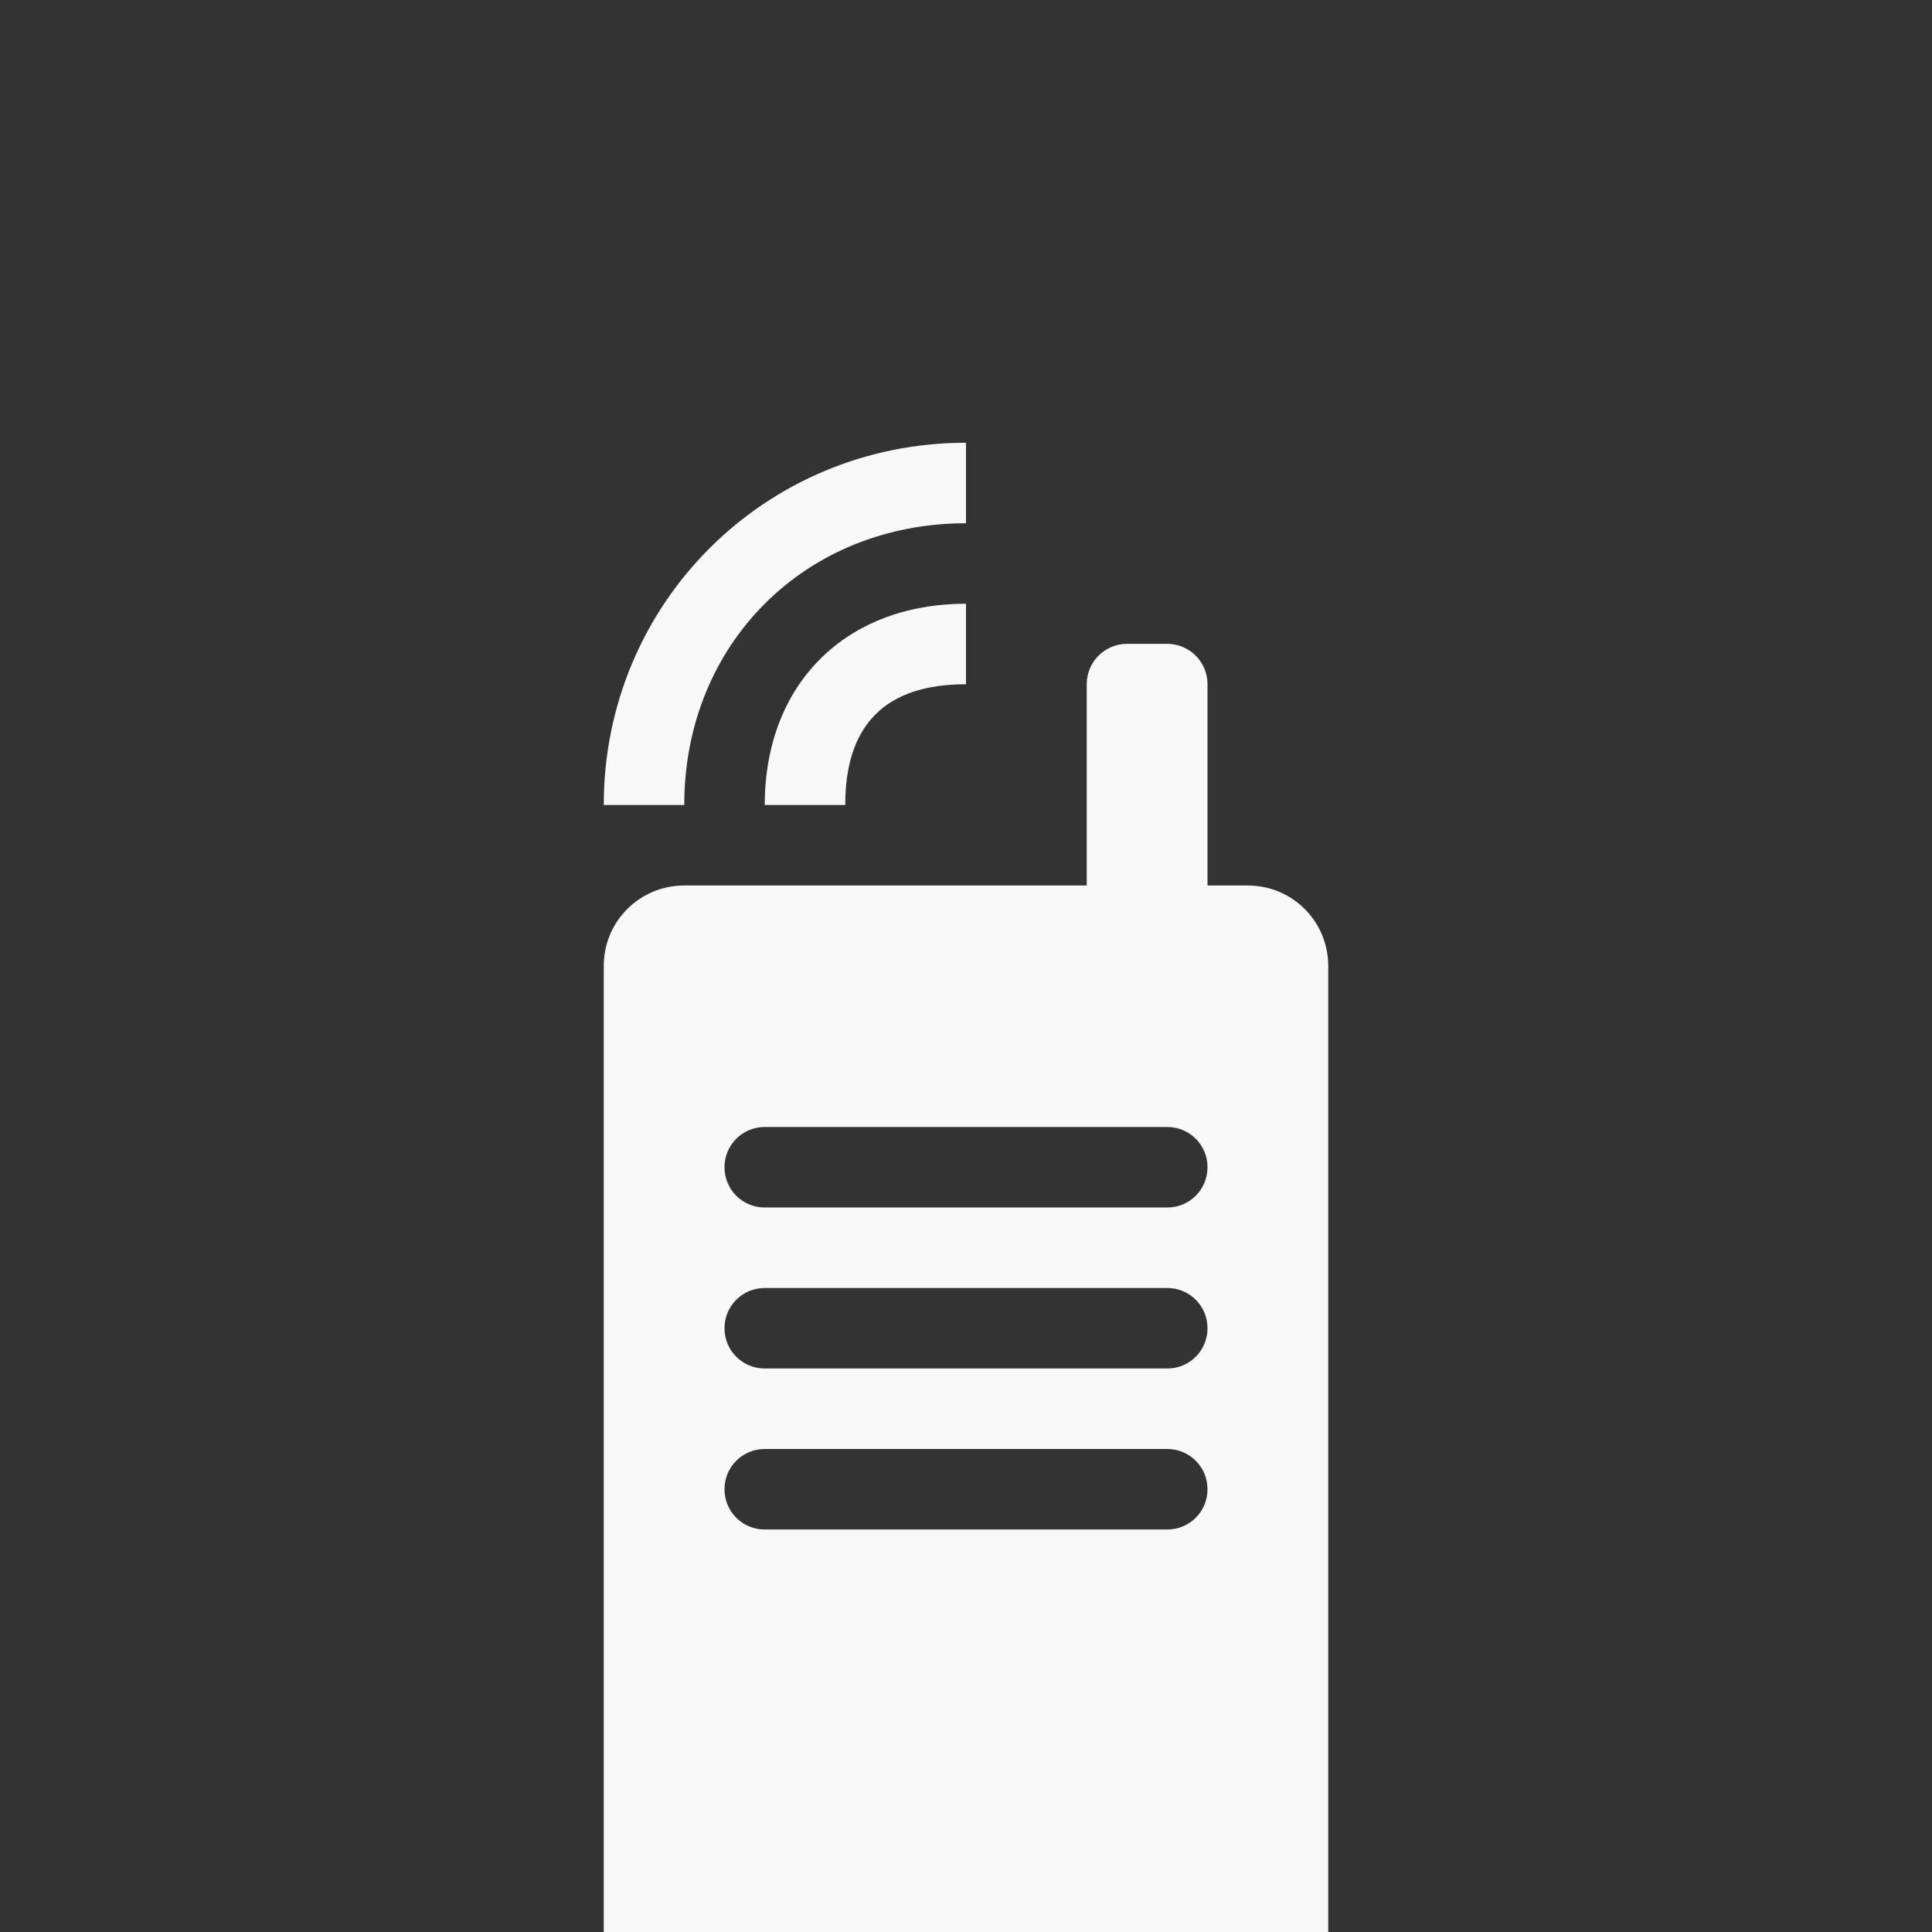 <!-- color: #eb7841 -->
<svg xmlns="http://www.w3.org/2000/svg" width="48" height="48" viewBox="0 0 48 48">
 <rect x="0" y="0" width="48" height="48" fill="#333333" stroke="none"/>
 <defs>
  <clipPath>
   <path d="M 15 22 L 33 22 L 33 47 L 15 47 Z M 15 22 "/>
  </clipPath>
  <clipPath>
   <path d="M 24 1 C 36.703 1 47 11.297 47 24 C 47 36.703 36.703 47 24 47 C 11.297 47 1 36.703 1 24 C 1 11.297 11.297 1 24 1 Z M 24 1 "/>
  </clipPath>
  <clipPath>
   <path d="M 27 15 L 30 15 L 30 23 L 27 23 Z M 27 15 "/>
  </clipPath>
  <clipPath>
   <path d="M 19 15 L 24 15 L 24 20 L 19 20 Z M 19 15 "/>
  </clipPath>
  <clipPath>
   <path d="M 15 11 L 24 11 L 24 20 L 15 20 Z M 15 11 "/>
  </clipPath>
 </defs>
 <path d="m 17,22 c -1.109,0 -2,0.891 -2,2 l 0,24 18,0 0,-24 c 0,-1.109 -0.891,-2 -2,-2 z m 2,6 10,0 c 0.555,0 1,0.445 1,1 0,0.555 -0.445,1 -1,1 l -10,0 c -0.555,0 -1,-0.445 -1,-1 0,-0.555 0.445,-1 1,-1 z m 0,4 10,0 c 0.555,0 1,0.445 1,1 0,0.555 -0.445,1 -1,1 l -10,0 c -0.555,0 -1,-0.445 -1,-1 0,-0.555 0.445,-1 1,-1 z m 0,4 10,0 c 0.555,0 1,0.445 1,1 0,0.555 -0.445,1 -1,1 l -10,0 c -0.555,0 -1,-0.445 -1,-1 0,-0.555 0.445,-1 1,-1 z" fill="#f8f8f8"/>
 <path d="m 28,15.996 1,0 c 0.551,0 1,0.449 1,1 l 0,5 c 0,0.555 -0.449,1 -1,1 l -1,0 c -0.551,0 -1,-0.445 -1,-1 l 0,-5 c 0,-0.551 0.449,-1 1,-1 z m 0,0" fill="#f8f8f8"/>
 <path d="m 19,20 2,0 c 0,-2 1,-3 3,-3 l 0,-2 c -3,0 -5,2 -5,5 z m 0,0" fill="#f8f8f8"/>
 <path d="m 15,20 2,0 c 0,-4 3,-7 7,-7 l 0,-2 c -5,0 -9,4 -9,9 z m 0,0" fill="#f8f8f8"/>
</svg>
